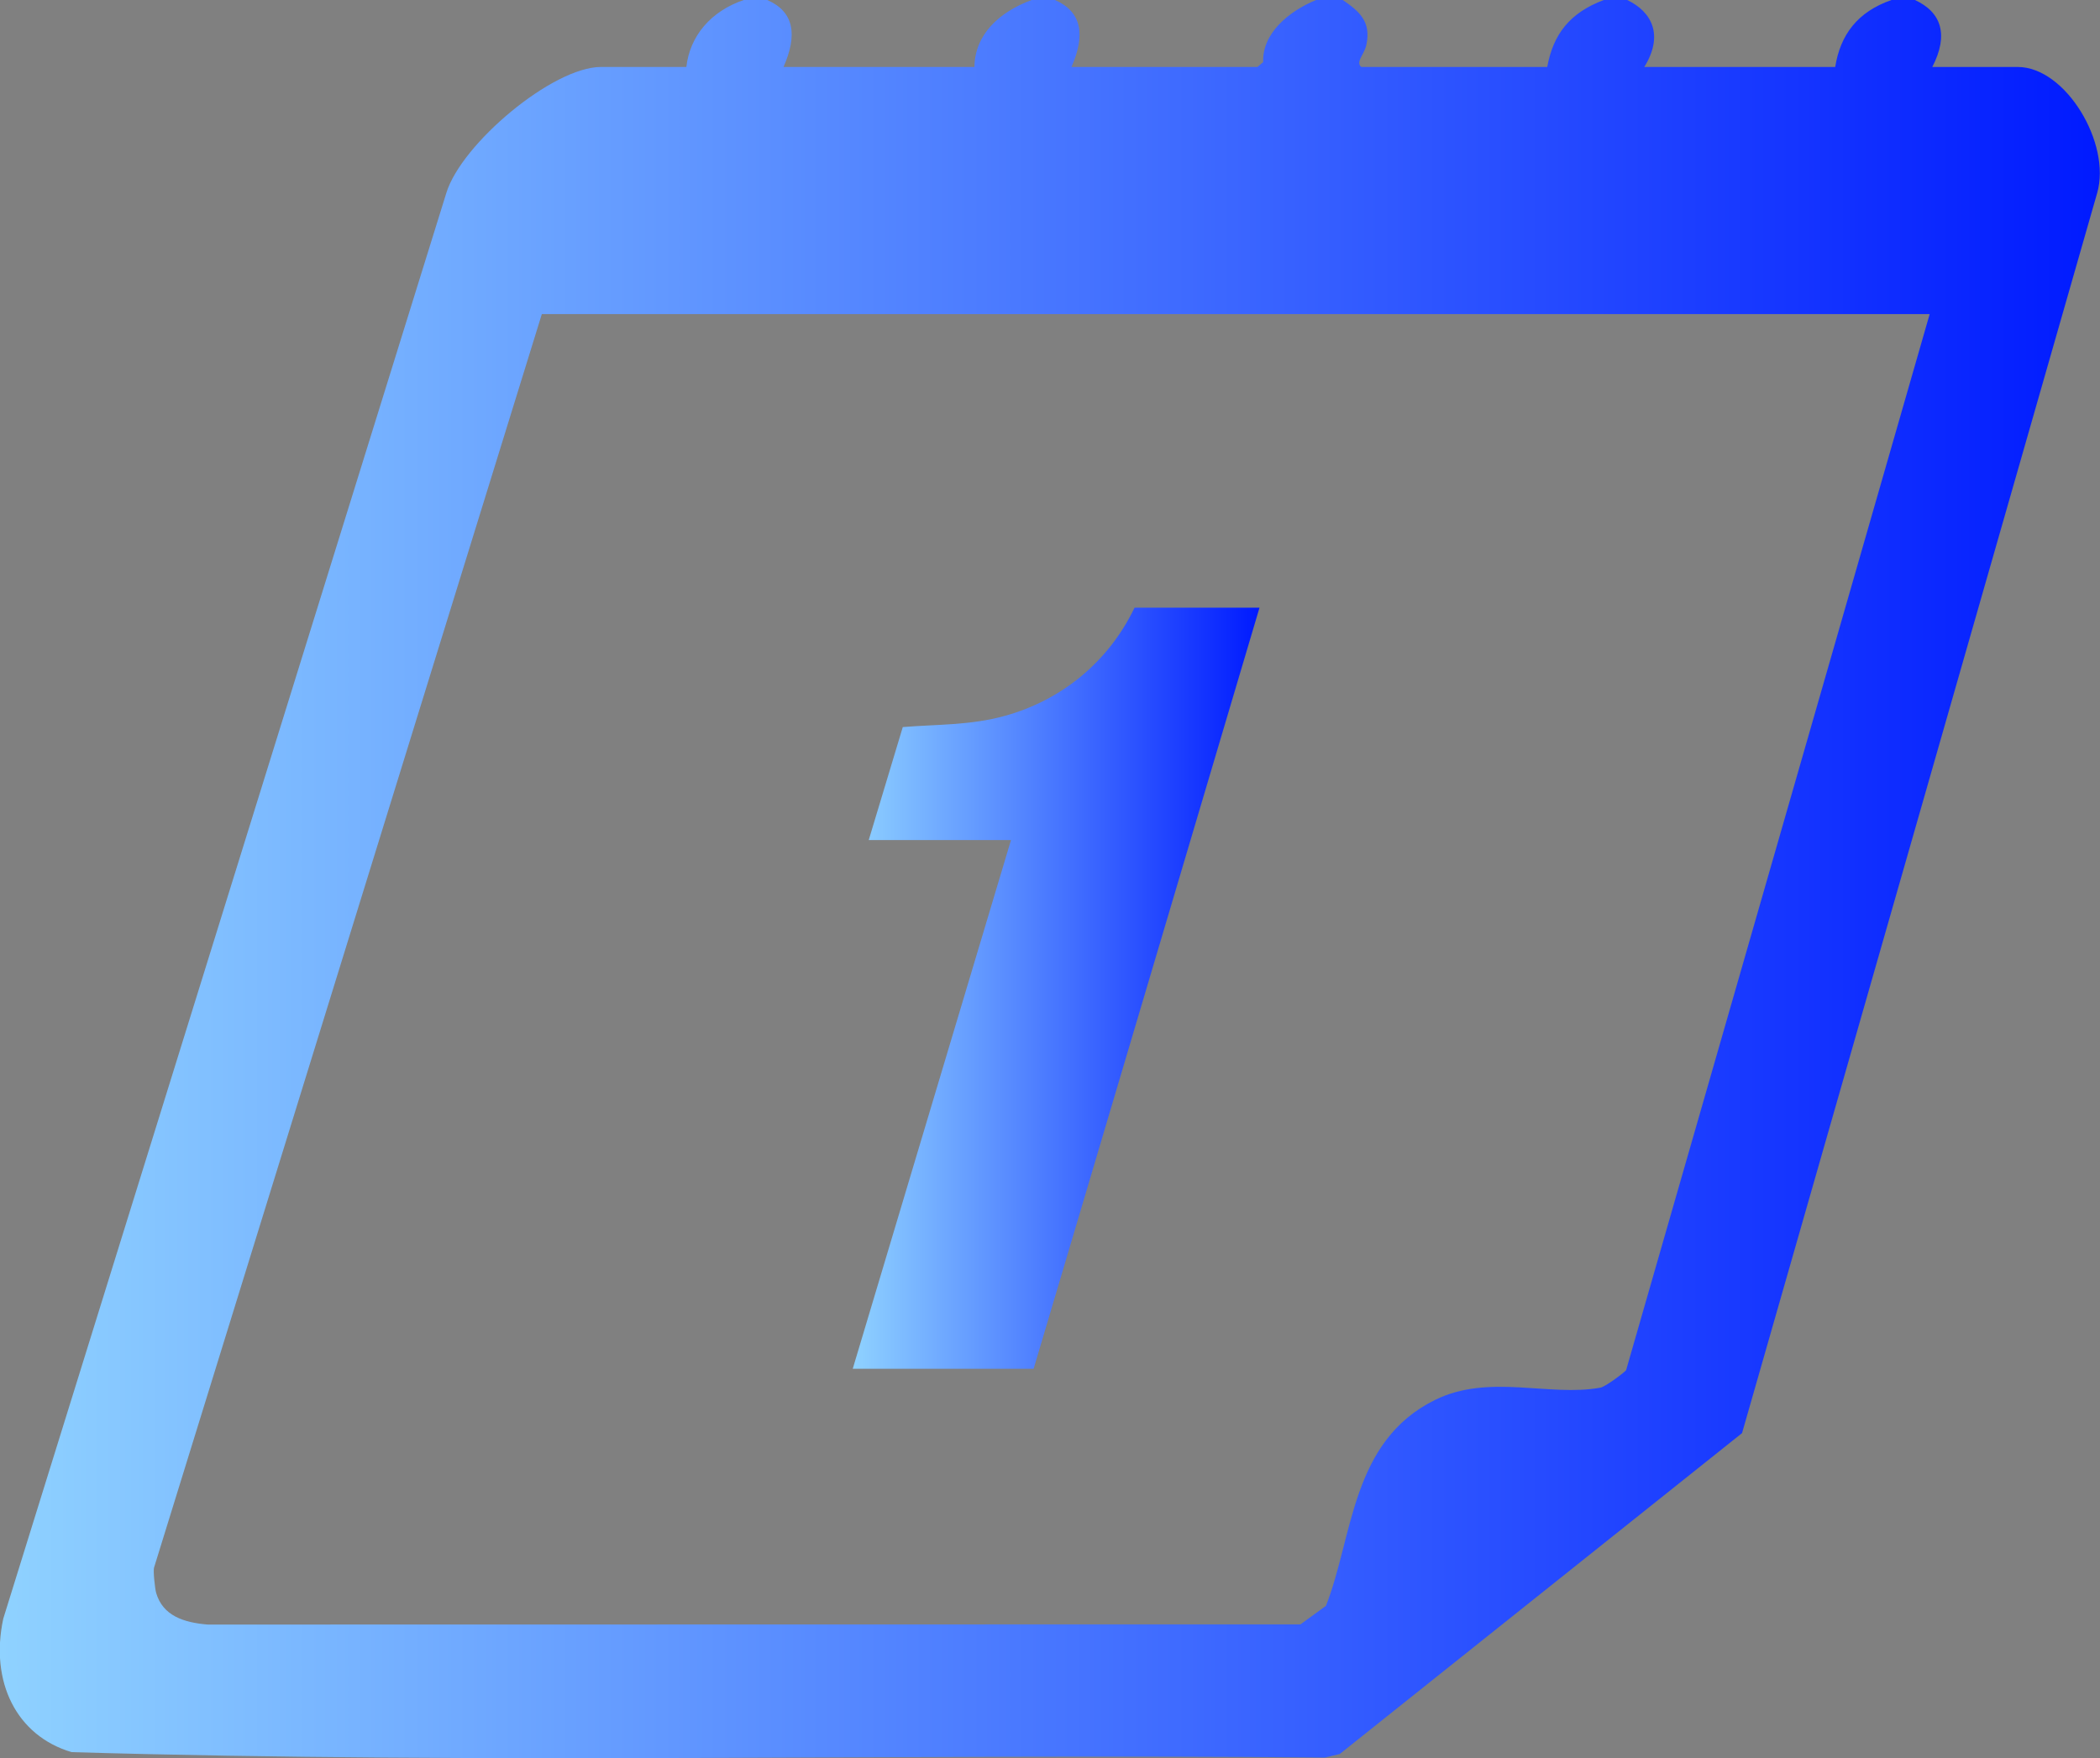 <?xml version="1.0" encoding="UTF-8"?>
<svg id="Layer_2" data-name="Layer 2" xmlns="http://www.w3.org/2000/svg" xmlns:xlink="http://www.w3.org/1999/xlink" viewBox="0 0 224.52 188">
  <rect x="0" y="0" width="224.52" height="188" fill="#808080" stroke="none"/>
  <defs>
    <style>
      .cls-1 {
        fill: url(#linear-gradient-2);
      }

      .cls-2 {
        fill: url(#linear-gradient);
      }
    </style>
    <linearGradient id="linear-gradient" x1="0" y1="94" x2="224.52" y2="94" gradientUnits="userSpaceOnUse">
      <stop offset="0" stop-color="#e7ffff"/>
      <stop offset="0" stop-color="#8fd2ff"/>
      <stop offset="1" stop-color="#001aff"/>
    </linearGradient>
    <linearGradient id="linear-gradient-2" x1="91.16" y1="105.66" x2="134.66" y2="105.66" xlink:href="#linear-gradient"/>
  </defs>
  <g id="Layer_1-2" data-name="Layer 1">
    <g>
      <path class="cls-2" d="M82.03,0c2.88,1.26,3.25,3.72,1.74,7.16h20.41c.05-3.46,2.61-5.85,6.11-7.16h2.5c2.88,1.26,3.27,3.72,1.77,7.16h19.88l.61-.52c-.1-3.06,2.68-5.4,5.65-6.64h2.86c1.67,1.15,3.1,2.25,2.51,4.85-.22.98-1.17,1.79-.53,2.31h19.88c.64-3.49,2.4-5.79,6.05-7.16h2.5c2.65,1.26,3.93,3.77,1.83,7.16h20.41c.55-3.45,2.39-5.9,6.02-7.16h2.5c2.82,1.29,3.65,3.7,1.86,7.16h9.13c5.15,0,10.02,8.21,8.5,13.47l-37.97,132.6-43.01,34.31-1.58.38c-44.58-.42-89.78.72-134-.58-5.89-1.74-8.76-7.51-7.31-14.27L47.72,20.63c1.62-5.27,11.38-13.47,16.53-13.47h9.13c.38-3.32,2.62-5.96,6.14-7.16h2.5ZM206.32,33.58H57.93L16.47,167.61c-.11.35.1,2.29.23,2.72.71,2.42,2.93,3.16,5.51,3.37l116.83-.02,2.72-1.98c2.92-7.39,2.67-17.57,11.65-22.01,5.78-2.86,12.24-.31,17.7-1.32.55-.1,2.7-1.72,2.75-1.89l32.45-112.9Z"/>
      <path class="cls-1" d="M134.66,64.97l-24.15,81.38h-19.34l16.92-56.53h-15.21l3.64-12.08c3.61-.3,7.21-.17,10.92-1.2,6.07-1.68,11.08-5.78,13.86-11.57h13.36Z"/>
    </g>
  </g>
</svg>